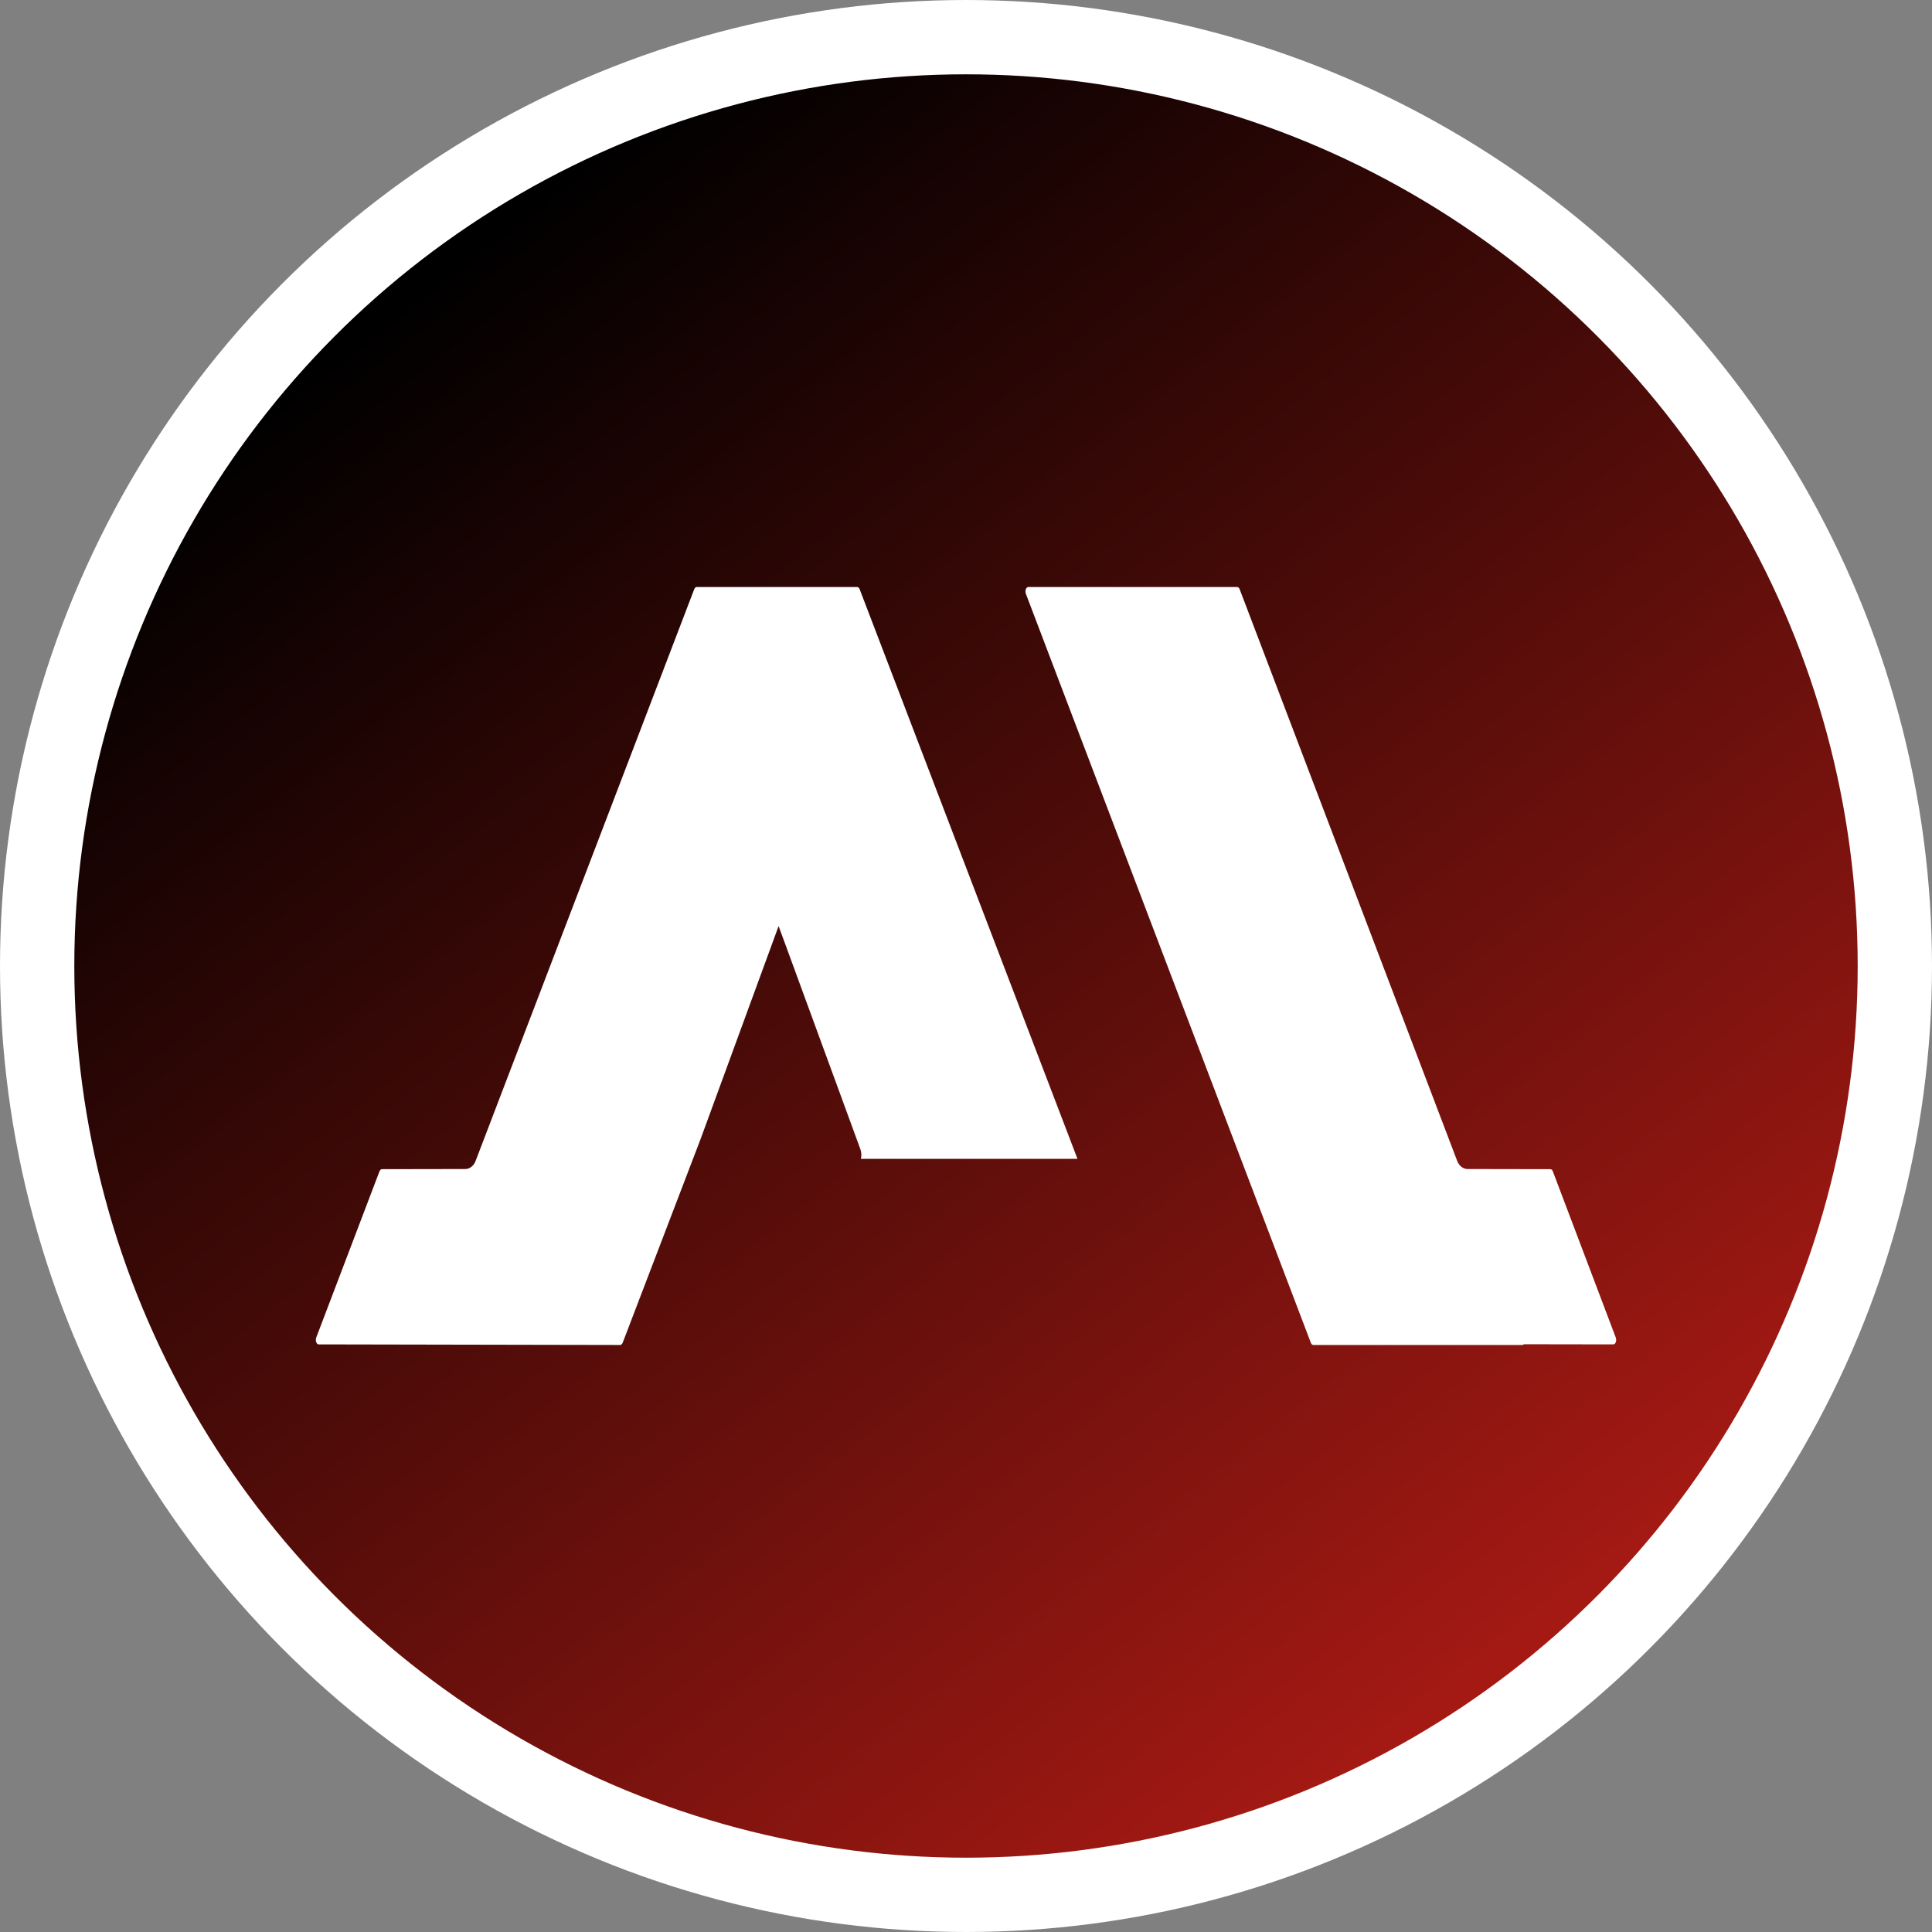 <svg width="520px" height="520px" viewBox="0 0 520 520" version="1.1" xmlns="http://www.w3.org/2000/svg"
  xmlns:xlink="http://www.w3.org/1999/xlink">
  <rect x="0" y="0" width="520" height="520" fill="#808080" stroke="none"/>
  <defs>
    <linearGradient x1="79.522%" y1="90.216%" x2="20.239%" y2="14.153%" id="linearGradient-wgi-cutmpa-1">
      <stop stop-color="#AA1A14" offset="0%"></stop>
      <stop stop-color="#500C09" offset="52.292%"></stop>
      <stop stop-color="#000000" offset="100%"></stop>
    </linearGradient>
  </defs>
  <g id="Page-1" stroke="none" stroke-width="1" fill="none" fill-rule="evenodd">
    <g id="Group" transform="translate(10, 10)">
      <circle id="Oval" stroke="#FFFFFF" stroke-width="20" fill="url(#linearGradient-wgi-cutmpa-1)" cx="250" cy="250"
        r="250"></circle>
      <path
        d="M75.196,351.425 C75.298,351.615 75.488,351.844 75.765,351.844 L156.946,352 C157.019,352 157.083,351.985 157.146,351.946 L157.185,351.927 C157.345,351.834 157.501,351.639 157.594,351.4 L178.559,296.589 L199.559,239.252 L201.447,244.373 L221.561,299.271 C221.868,300.115 221.921,301.041 221.712,301.9 L280,301.9 L228.559,167.364 L221.381,148.595 C221.245,148.234 220.992,148 220.734,148 L177.498,148 C177.24,148 176.987,148.234 176.846,148.595 L118.008,302.47 C117.502,303.792 116.412,304.645 115.234,304.645 L92.774,304.684 C92.521,304.684 92.268,304.923 92.132,305.279 L75.108,350.025 C74.904,350.571 75.021,351.108 75.196,351.425 Z M343.456,352 C343.199,352 342.948,351.766 342.812,351.405 L272.208,165.838 L266.112,149.809 C265.903,149.268 266.02,148.736 266.189,148.414 C266.296,148.224 266.48,148 266.756,148 L323.011,148 C323.263,148 323.515,148.234 323.655,148.59 L382.206,302.475 C382.709,303.792 383.794,304.645 384.971,304.645 L407.309,304.684 C407.566,304.684 407.818,304.923 407.953,305.284 L424.892,350.025 C425.096,350.571 424.979,351.108 424.805,351.425 C424.699,351.62 424.515,351.844 424.238,351.844 L400.215,351.805 L399.924,351.946 C399.852,351.98 399.784,352 399.716,352 L343.456,352"
        id="Shape" fill="#FFFFFF" fill-rule="nonzero"></path>
    </g>
  </g>
</svg>